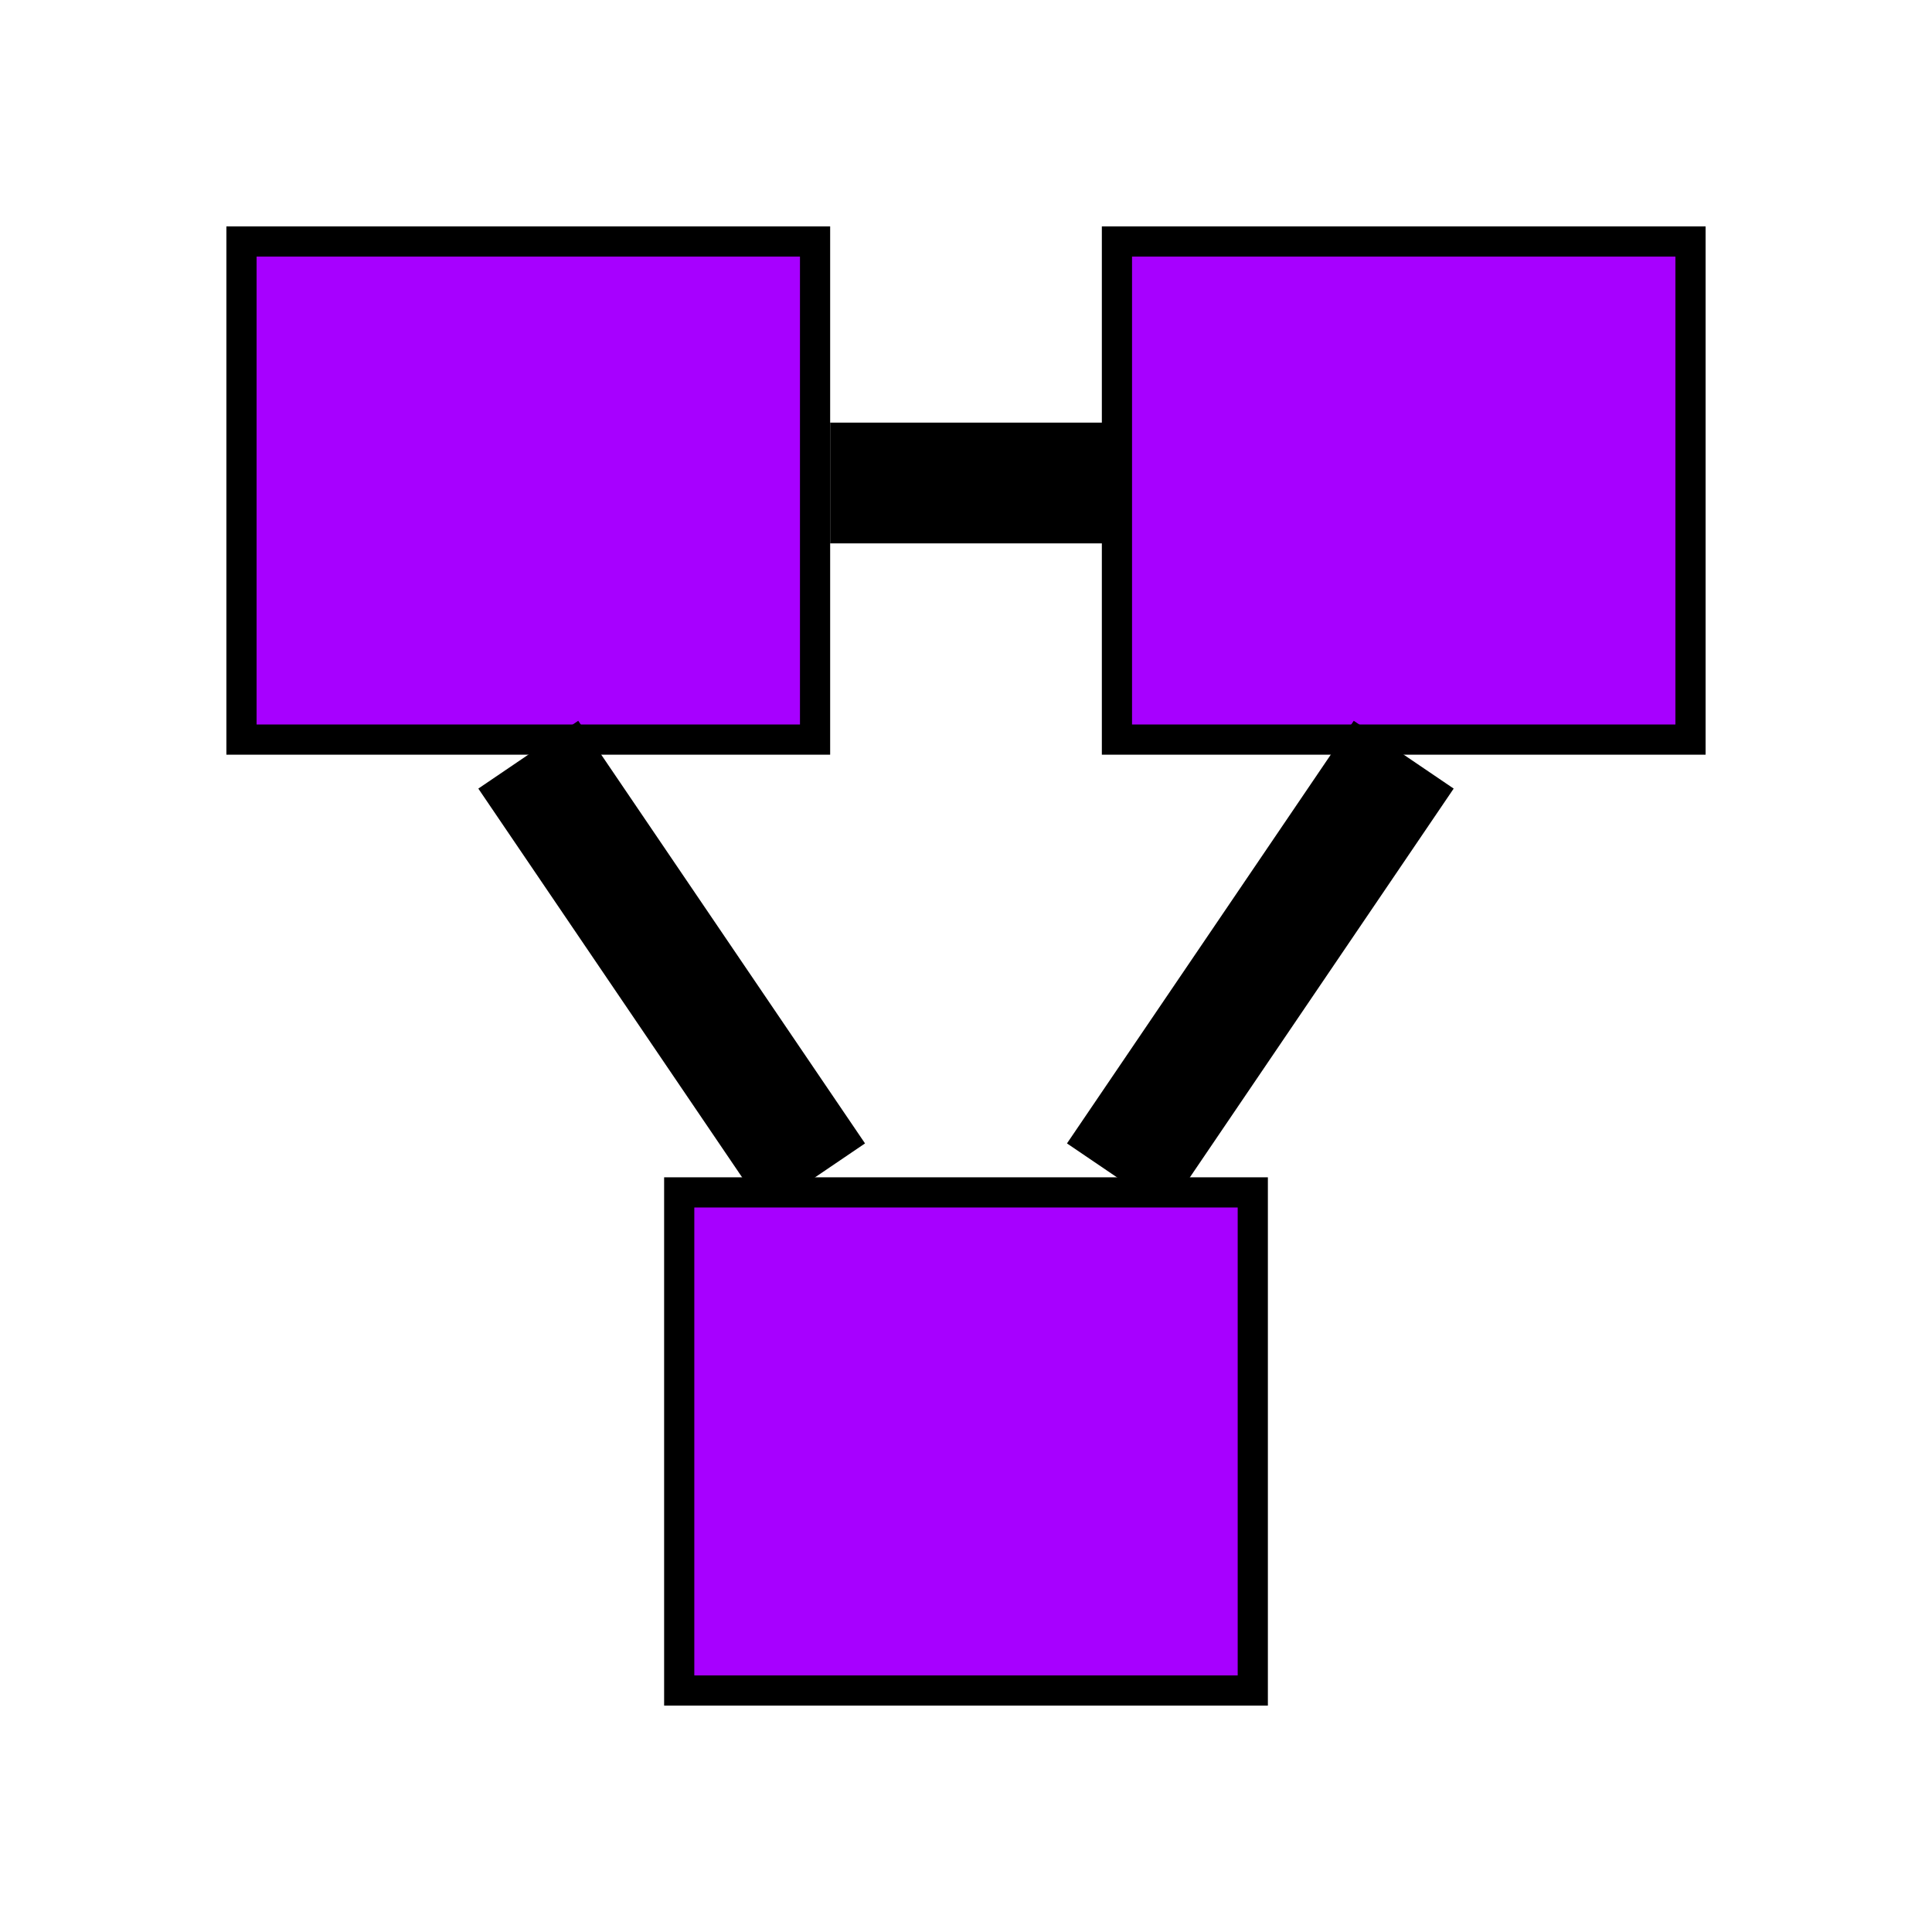 <svg width="128" height="128" version="1.1" xmlns="http://www.w3.org/2000/svg">
	<g>
		<rect x="15" y="15" width="40" height="35" fill="#000000" />
		<rect x="17" y="17" width="36" height="31" fill="#a700ff" />
		<line x1="55" y1="32" x2="78" y2="32" stroke="#000000" stroke-width="8" />
		<rect x="73" y="15" width="40" height="35" fill="#000000" />
		<rect x="75" y="17" width="36" height="31" fill="#a700ff" />
		<line x1="35" y1="50" x2="54" y2="78" stroke="#000000" stroke-width="8" />
		<line x1="93" y1="50" x2="74" y2="78" stroke="#000000" stroke-width="8" />
		<rect x="44" y="78" width="40" height="35" fill="#000000" />
		<rect x="46" y="80" width="36" height="31" fill="#a700ff" />
	</g>
</svg>
